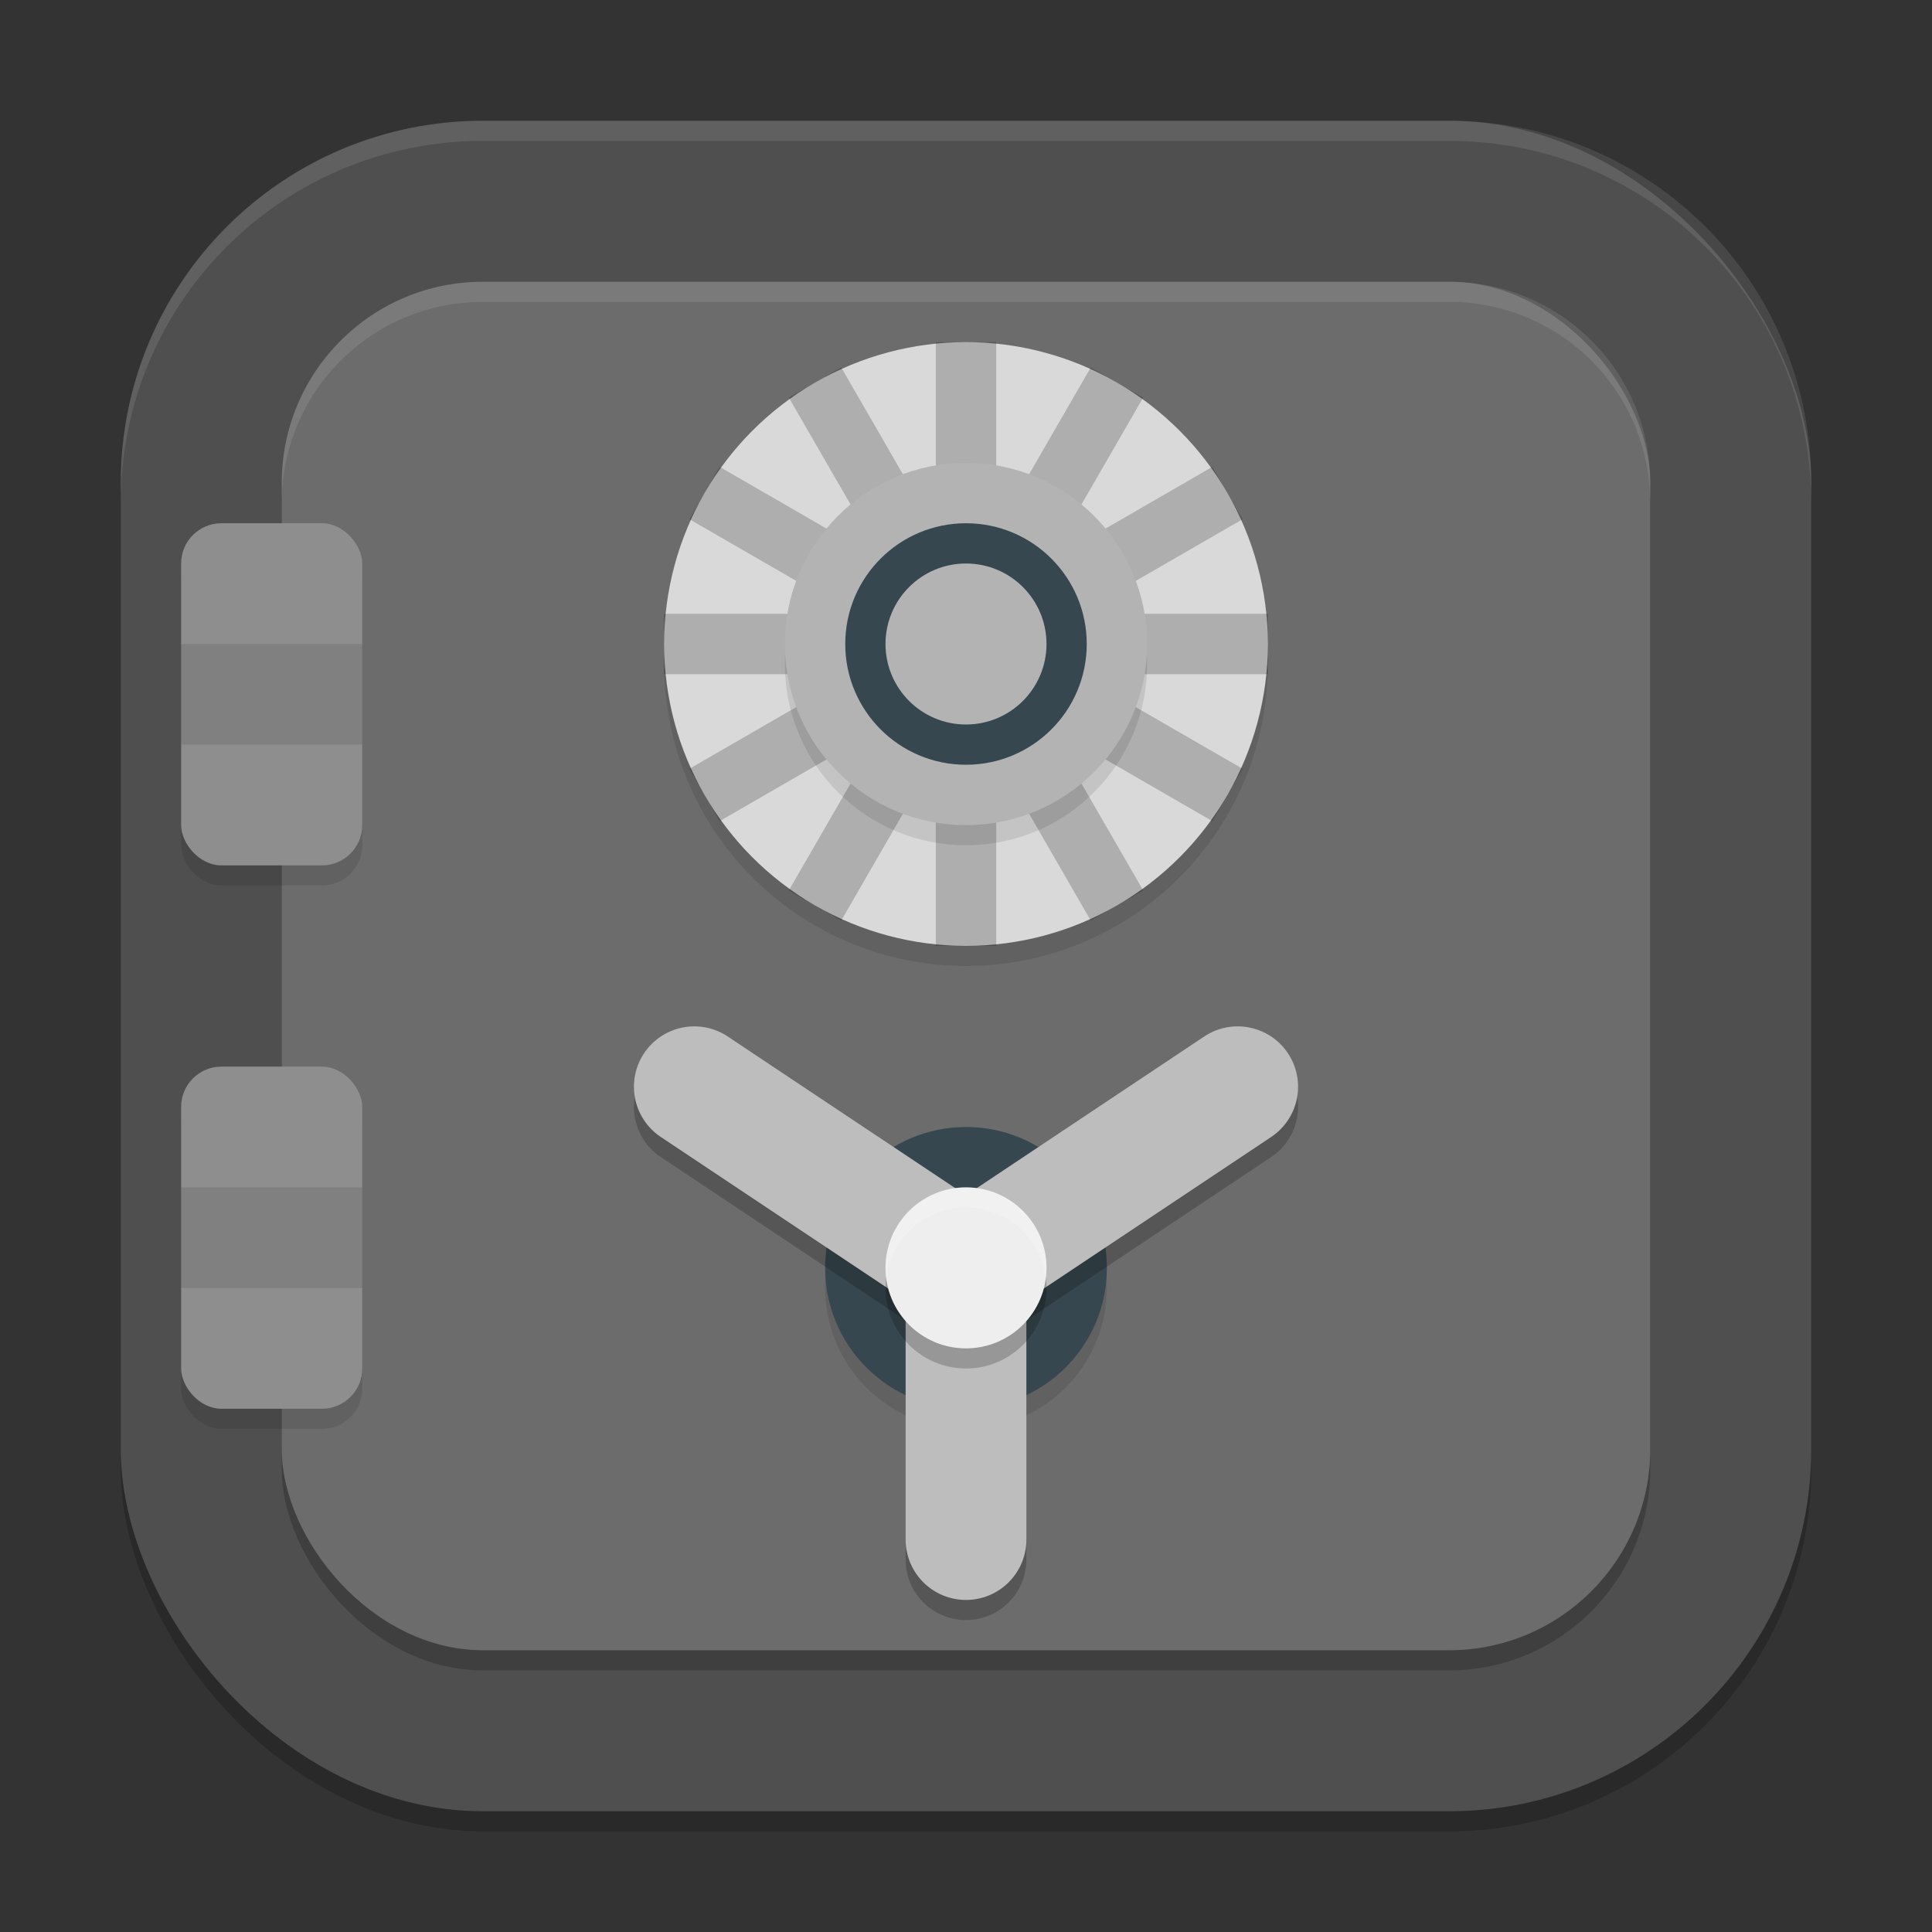 <?xml version="1.0" encoding="UTF-8" standalone="no"?>
<!-- Created with Inkscape (http://www.inkscape.org/) -->

<svg
   width="96"
   height="96"
   viewBox="0 0 96 96"
   version="1.1"
   id="svg5"
   inkscape:version="1.3 (0e150ed6c4, 2023-07-21)"
   sodipodi:docname="deja-dup.svg"
   xmlns:inkscape="http://www.inkscape.org/namespaces/inkscape"
   xmlns:sodipodi="http://sodipodi.sourceforge.net/DTD/sodipodi-0.dtd"
   xmlns="http://www.w3.org/2000/svg"
   xmlns:svg="http://www.w3.org/2000/svg">
  <rect x="0" y="0" width="96" height="96" fill="#333333" stroke="none"/>
  <sodipodi:namedview
     id="namedview7"
     pagecolor="#ffffff"
     bordercolor="#000000"
     borderopacity="0.25"
     inkscape:showpageshadow="2"
     inkscape:pageopacity="0.0"
     inkscape:pagecheckerboard="0"
     inkscape:deskcolor="#d1d1d1"
     inkscape:document-units="px"
     showgrid="false"
     inkscape:zoom="8.5208333"
     inkscape:cx="47.94132"
     inkscape:cy="48"
     inkscape:window-width="1920"
     inkscape:window-height="1004"
     inkscape:window-x="0"
     inkscape:window-y="0"
     inkscape:window-maximized="1"
     inkscape:current-layer="svg5"
     inkscape:lockguides="true" />
  <defs
     id="defs2" />
  <rect
     style="opacity:0.2;fill:#000000;stroke-width:6;stroke-linecap:square"
     id="rect234"
     width="84"
     height="84"
     x="6"
     y="7"
     ry="18" />
  <rect
     style="fill:#4f4f4f;fill-opacity:1;stroke-width:6;stroke-linecap:square"
     id="rect396"
     width="84"
     height="84"
     x="6"
     y="6"
     ry="18" />
  <rect
     style="opacity:0.2;fill:#000000;fill-opacity:1;stroke-width:5.75"
     id="rect1"
     width="68"
     height="68"
     x="14"
     y="15"
     ry="10" />
  <rect
     style="fill:#6c6c6c;fill-opacity:1;stroke-width:5.667"
     id="rect2"
     width="68"
     height="68"
     x="14"
     y="14"
     ry="10" />
  <circle
     style="opacity:0.1;fill:#000000;fill-opacity:1;stroke-width:5.6"
     id="path9"
     cx="48"
     cy="64"
     r="7" />
  <circle
     style="fill:#37474f;fill-opacity:1;stroke-width:5.6"
     id="path10"
     cx="48"
     cy="63"
     r="7" />
  <path
     id="path15-5"
     style="opacity:0.2;fill:#000000;stroke-width:1.5;stroke-linecap:round;-inkscape-stroke:none"
     d="m 61.503,52 a 3,3 0 0 0 -1.667,0.504 L 48,60.394 36.164,52.504 a 3,3 0 0 0 -4.16,0.832 3,3 0 0 0 0.832,4.16 l 12.164,8.109 v 11.895 a 3,3 0 0 0 3,3 3,3 0 0 0 3,-3 V 65.605 l 12.164,-8.109 a 3,3 0 0 0 0.832,-4.16 3,3 0 0 0 -1.907,-1.277 3,3 0 0 0 -0.586,-0.059 z" />
  <path
     id="path23"
     style="fill:#bdbdbd;stroke-width:1.5;stroke-linecap:round;-inkscape-stroke:none"
     d="m 61.503,51 a 3,3 0 0 0 -1.667,0.504 L 48,59.394 36.164,51.504 a 3,3 0 0 0 -4.16,0.832 3,3 0 0 0 0.832,4.16 l 12.164,8.109 v 11.895 a 3,3 0 0 0 3,3 3,3 0 0 0 3,-3 V 64.605 l 12.164,-8.109 a 3,3 0 0 0 0.832,-4.16 3,3 0 0 0 -1.907,-1.277 3,3 0 0 0 -0.586,-0.059 z" />
  <circle
     style="opacity:0.2;fill:#000000;fill-opacity:1;stroke-width:5.333"
     id="path11"
     cx="48"
     cy="64"
     r="4" />
  <circle
     style="fill:#eeeeee;fill-opacity:1;stroke-width:5.333"
     id="path12"
     cx="48"
     cy="63"
     r="4" />
  <path
     id="path4"
     style="opacity:0.2;fill:#ffffff;fill-opacity:1;stroke-width:6"
     d="M 48 59 A 4 4 0 0 0 44 63 A 4 4 0 0 0 44.035 63.5 A 4 4 0 0 1 48 60 A 4 4 0 0 1 51.965 63.48 A 4 4 0 0 0 52 63 A 4 4 0 0 0 48 59 z " />
  <circle
     style="opacity:0.1;fill:#000000;fill-opacity:1;stroke-width:10"
     id="path13"
     cx="48"
     cy="33"
     r="15" />
  <circle
     style="fill:#d9d9d9;fill-opacity:1;stroke-width:8.571"
     id="path14"
     cx="48"
     cy="32"
     r="15" />
  <path
     d="m 46.5,17 v 9.398 l -4.699,-8.139 -2.602,1.5 4.699,8.139 -8.139,-4.699 -1.5,2.602 L 42.398,30.5 H 33 v 3 h 9.398 l -8.139,4.699 1.5,2.602 8.139,-4.699 -4.699,8.139 2.602,1.5 L 46.5,37.602 V 42.002 47 h 3 v -4.998 -4.4 l 4.699,8.139 2.602,-1.5 -4.699,-8.139 8.139,4.699 1.5,-2.602 L 53.602,33.5 H 63 v -3 h -9.398 l 8.139,-4.699 -1.5,-2.602 -8.139,4.699 4.699,-8.139 -2.602,-1.5 L 49.5,26.398 V 17 Z"
     style="opacity:0.2;fill:#000000;stroke-width:3;-inkscape-stroke:none"
     id="path3" />
  <circle
     style="opacity:0.1;fill:#000000;fill-opacity:1;stroke-width:9"
     id="path15"
     cx="48"
     cy="33"
     r="9" />
  <circle
     style="fill:#b3b3b3;fill-opacity:1;stroke-width:9"
     id="path16"
     cx="48"
     cy="32"
     r="9" />
  <circle
     style="fill:#37474f;fill-opacity:1;stroke-width:8"
     id="path17"
     cx="48"
     cy="32"
     r="6" />
  <circle
     style="fill:#b3b3b3;fill-opacity:1;stroke-width:8"
     id="path18"
     cx="48"
     cy="32"
     r="4" />
  <path
     id="path1040"
     style="opacity:0.1;fill:#ffffff;stroke-width:6;stroke-linecap:square"
     d="M 24 6 C 14.028 6 6 14.028 6 24 L 6 25 C 6 15.028 14.028 7 24 7 L 72 7 C 81.972 7 90 15.028 90 25 L 90 24 C 90 14.028 81.972 6 72 6 L 24 6 z " />
  <path
     id="rect3"
     style="opacity:0.1;fill:#ffffff;fill-opacity:1;stroke-width:3.478"
     d="M 24 14 C 18.46 14 14 18.46 14 24 L 14 25 C 14 19.46 18.46 15 24 15 L 72 15 C 77.54 15 82 19.46 82 25 L 82 24 C 82 18.46 77.54 14 72 14 L 24 14 z " />
  <rect
     style="opacity:0.1;fill:#000000;stroke-width:1.5"
     width="9"
     height="17"
     x="9"
     y="27"
     ry="2"
     id="rect5" />
  <rect
     style="fill:#8e8e8e;stroke-width:1.5"
     width="9"
     height="17"
     x="9"
     y="26"
     ry="2"
     id="rect6" />
  <rect
     style="opacity:0.1;fill:#000000;stroke-width:1.5"
     width="9"
     height="17"
     x="9"
     y="54"
     ry="2"
     id="rect7" />
  <rect
     style="fill:#8e8e8e;stroke-width:1.5"
     width="9"
     height="17"
     x="9"
     y="53"
     ry="2"
     id="rect8" />
  <rect
     style="opacity:0.1;fill:#000000;stroke-width:1.581"
     width="9"
     height="5"
     x="9"
     y="32"
     id="rect21" />
  <rect
     style="opacity:0.1;fill:#000000;stroke-width:1.581"
     width="9"
     height="5"
     x="9"
     y="59"
     id="rect22" />
</svg>
